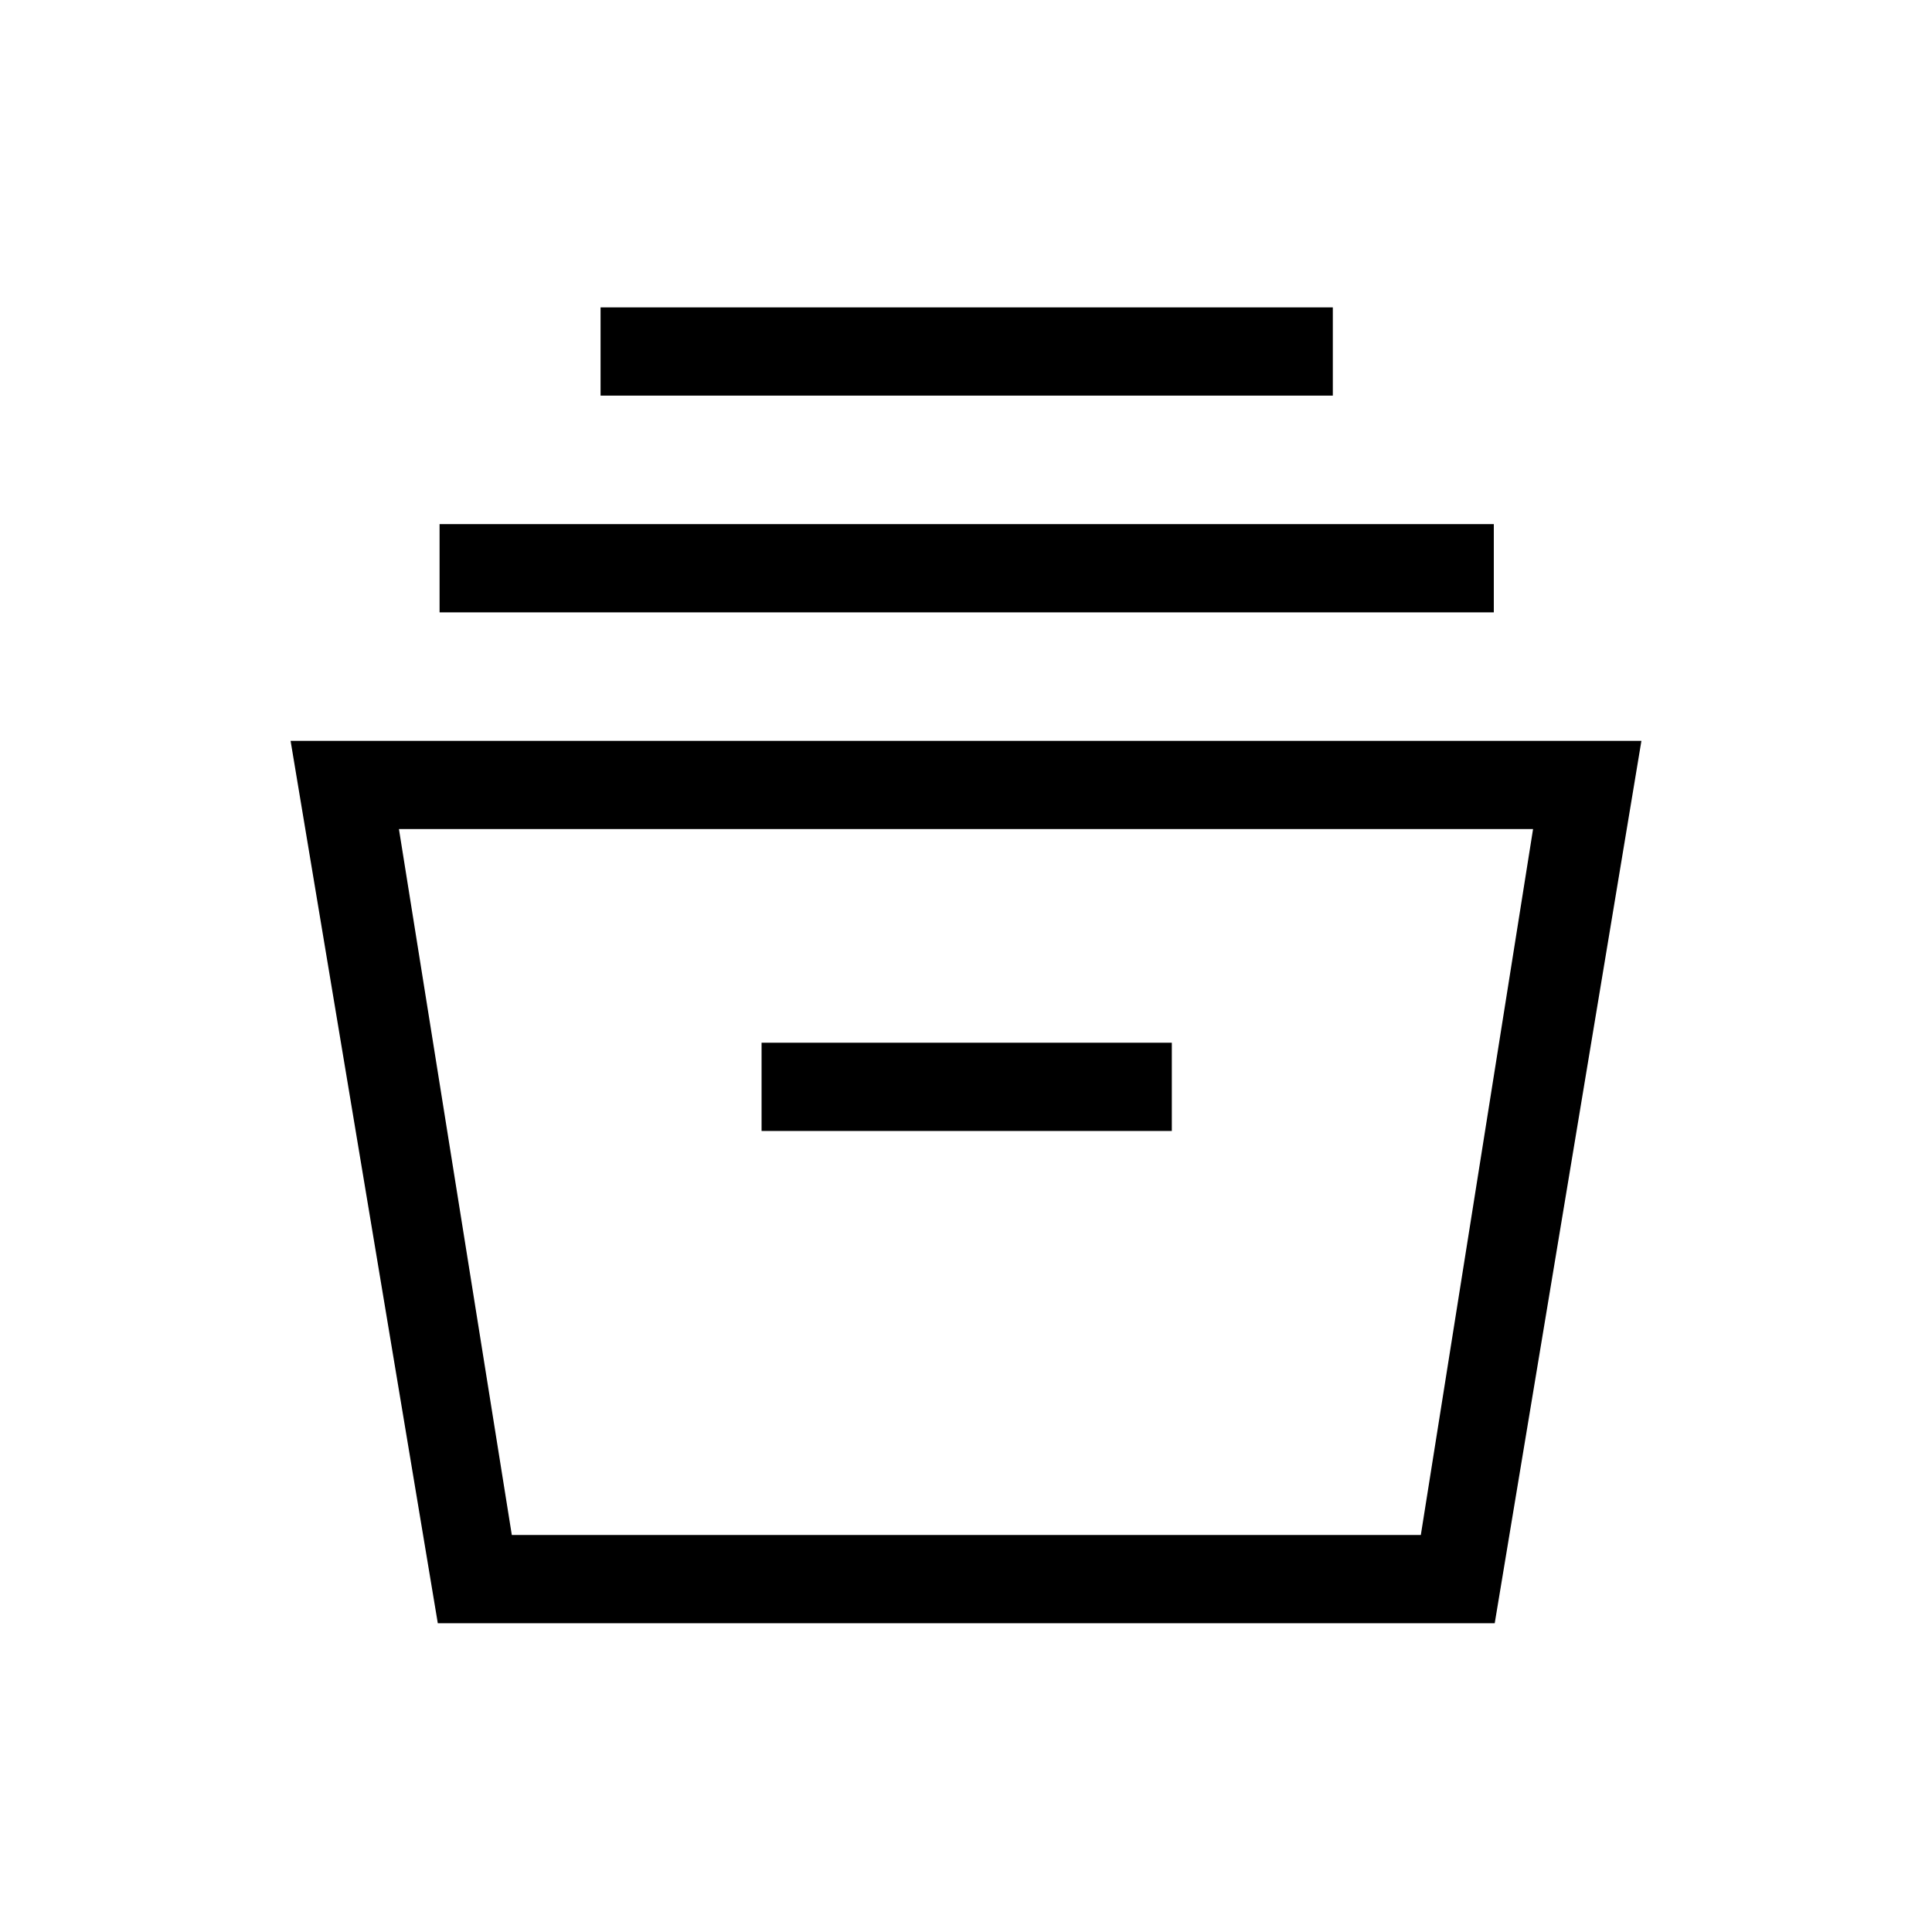 <svg xmlns="http://www.w3.org/2000/svg" height="48" viewBox="0 -960 960 960" width="48"><path d="m217.54-153.43-73.15-438.45h671.22l-72.89 438.45H217.54Zm36.78-43.84H706l55.77-350.77H198.23l56.09 350.77Zm124.1-200.77h203.85v-43.84H378.42v43.84Zm-160-257.69v-43.85h523.85v43.85H218.42Zm80-107.69v-43.85h363.85v43.85H298.42ZM254-197.27h452-452Z"/></svg>